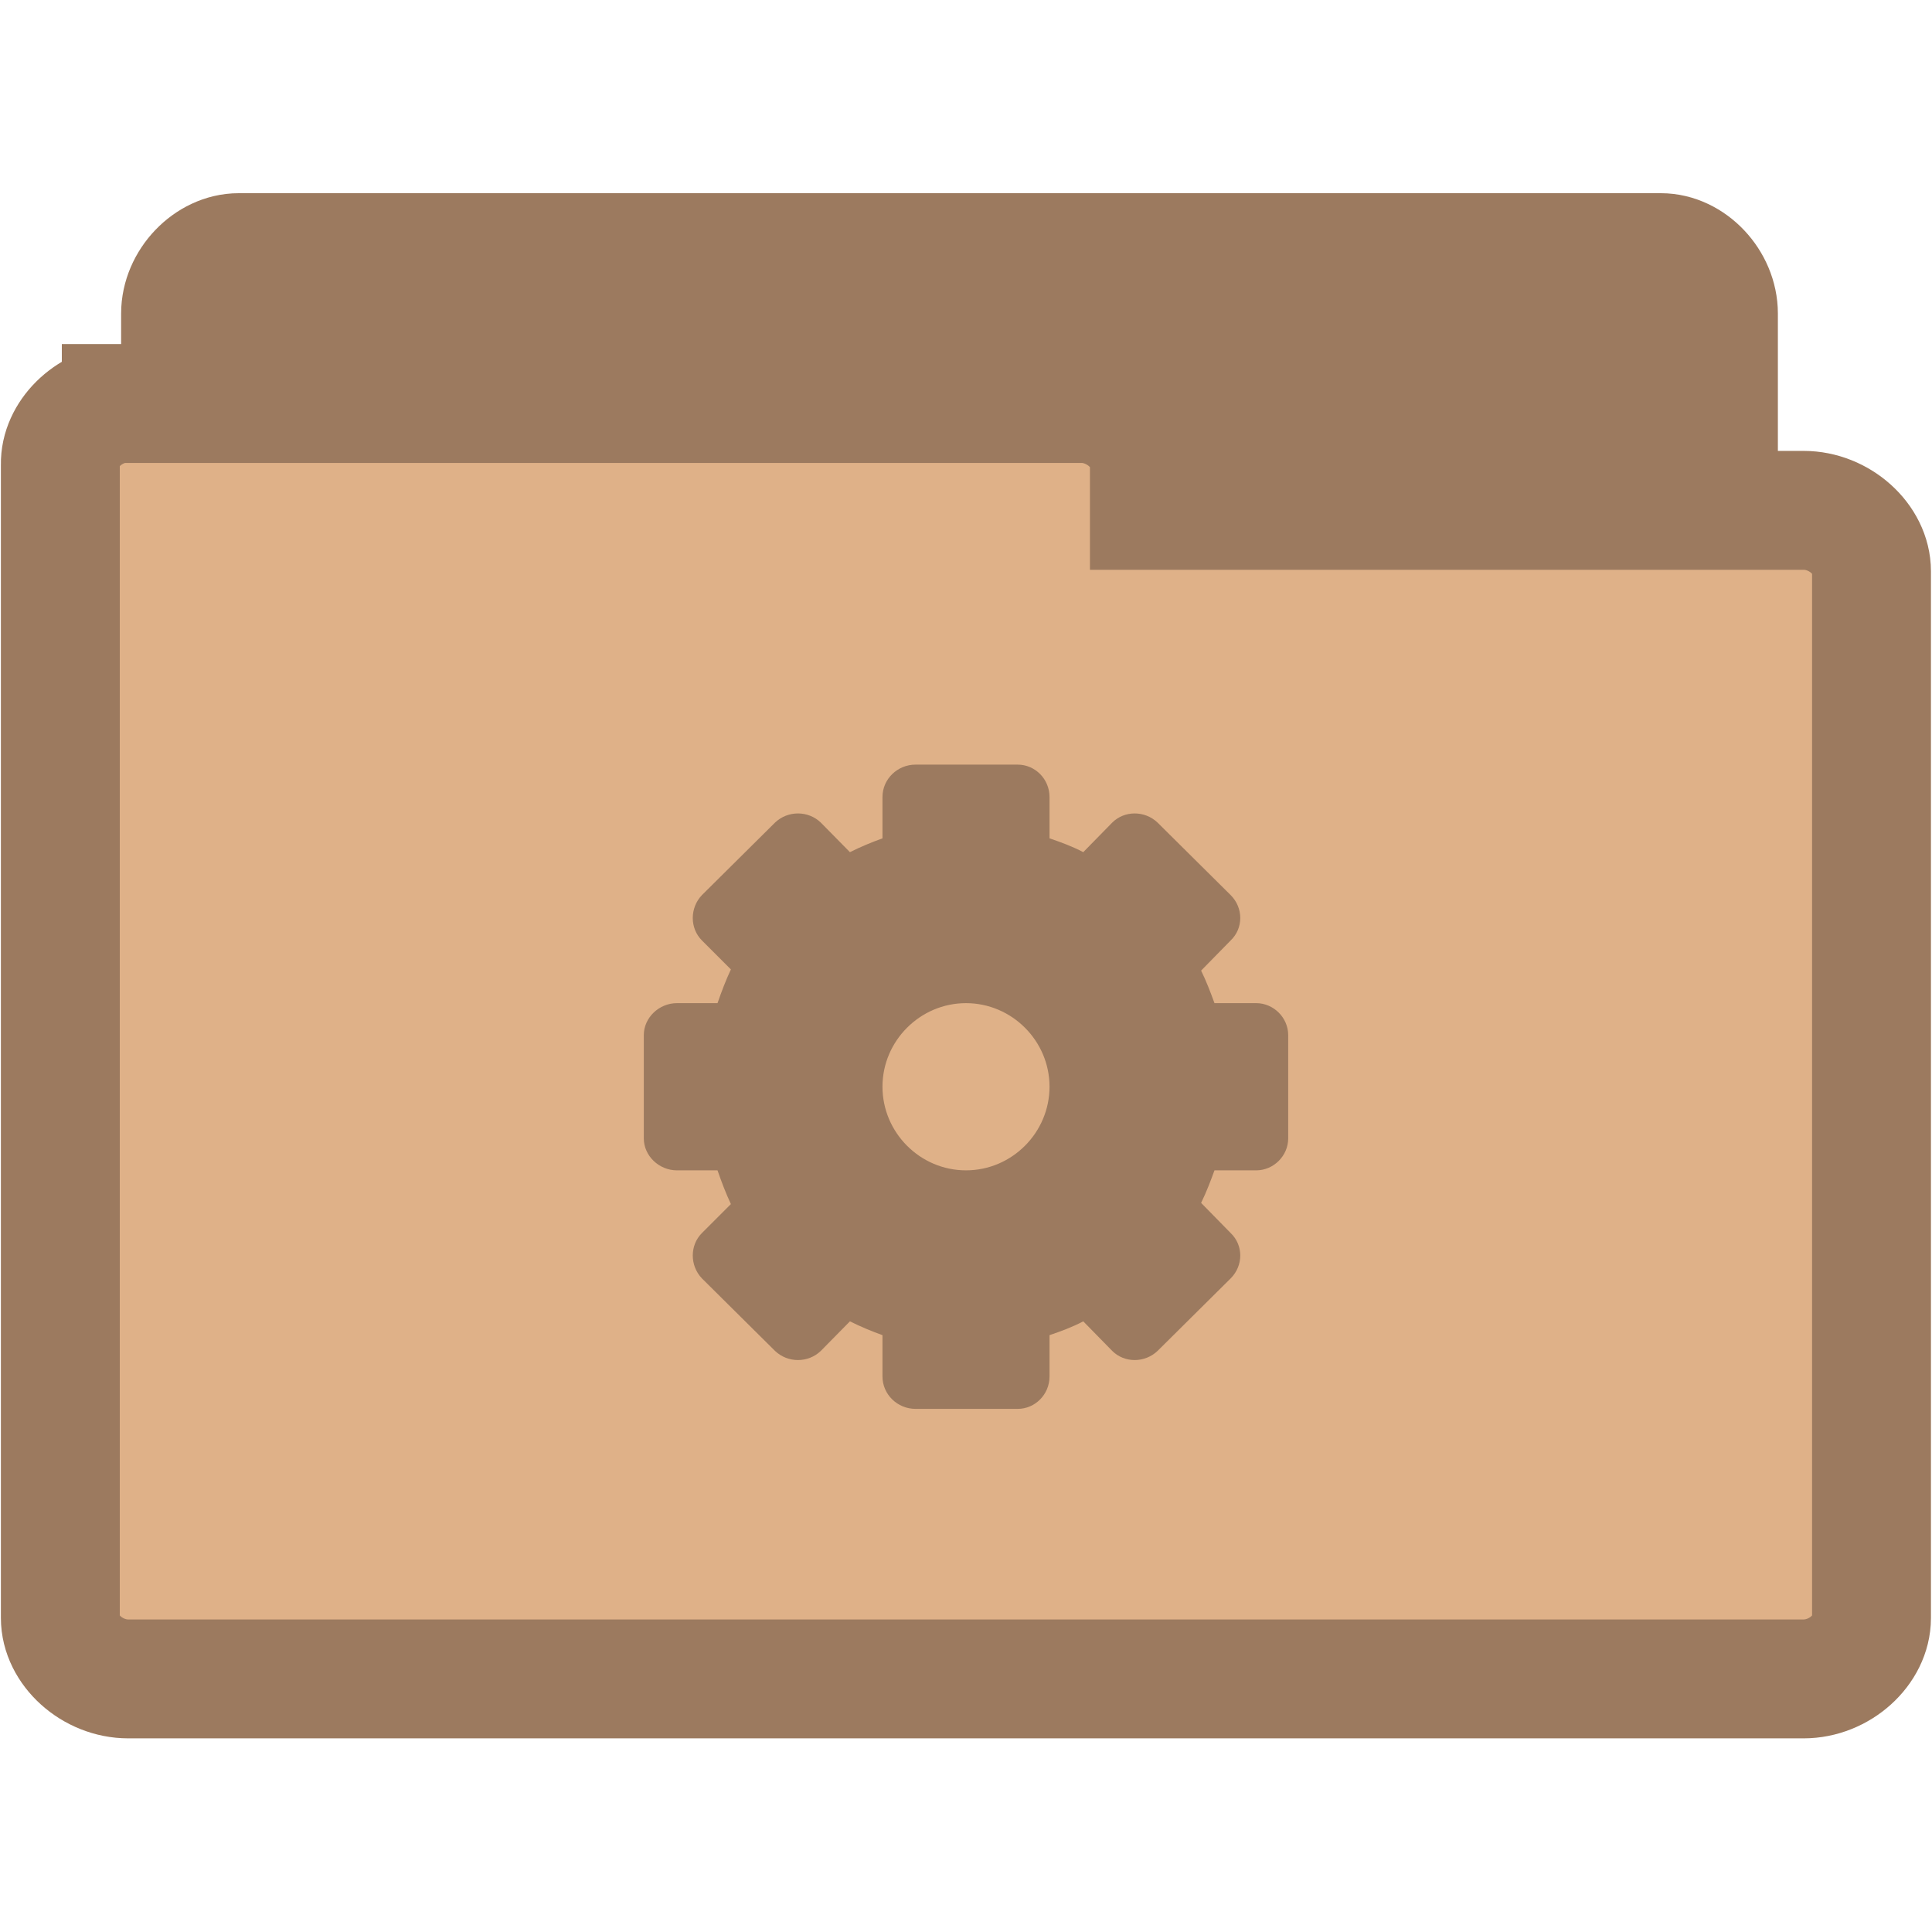 <svg width="16.25" xmlns="http://www.w3.org/2000/svg" height="16.25" viewBox="0 0 13 13">
<g style="stroke:#9c7a5f;stroke-width:.8">
<path style="fill:#9c7a5f" d="M 1.566,10.289 C 1.375,10.269 1.215,10.078 1.215,9.879 l 0,-7.769 c 0,-0.215 0.187,-0.41 0.391,-0.41 l 9.57,0 c 0.203,0 0.387,0.195 0.387,0.41 l 0,7.047 c 0,0.215 -0.184,0.41 -0.387,0.41 l -3.738,0 0,0.312 c 0,0.215 -0.184,0.41 -0.387,0.41 l -5.445,0 c -0.016,0 -0.027,0 -0.039,0 z"/>
<path style="fill:#dfb188" d="M 0.816,2.715 C 0.594,2.734 0.402,2.922 0.406,3.125 l 0,7.762 c 0,0.215 0.215,0.41 0.457,0.41 l 11.273,0 c 0.242,0 0.457,-0.195 0.457,-0.41 l 0,-7.043 c 0,-0.215 -0.215,-0.41 -0.457,-0.41 l -4.402,0 0,-0.309 c 0,-0.215 -0.219,-0.41 -0.457,-0.41 l -6.414,0 c -0.016,0 -0.031,0 -0.047,0 z"/>
</g>
<path style="fill:#9c7a5f" d="M 6.16 5.145 C 6.039 5.145 5.938 5.242 5.938 5.363 L 5.938 5.641 C 5.863 5.668 5.789 5.699 5.719 5.734 L 5.523 5.535 C 5.438 5.453 5.301 5.453 5.215 5.535 L 4.723 6.023 C 4.641 6.109 4.641 6.246 4.723 6.328 L 4.918 6.523 C 4.883 6.598 4.855 6.672 4.828 6.75 L 4.555 6.75 C 4.434 6.75 4.332 6.848 4.332 6.965 L 4.332 7.66 C 4.332 7.777 4.434 7.875 4.555 7.875 L 4.828 7.875 C 4.855 7.953 4.883 8.027 4.918 8.102 L 4.723 8.297 C 4.641 8.379 4.641 8.516 4.723 8.602 L 5.215 9.09 C 5.301 9.172 5.438 9.172 5.523 9.09 L 5.719 8.891 C 5.789 8.926 5.863 8.957 5.938 8.984 L 5.938 9.262 C 5.938 9.383 6.039 9.48 6.16 9.48 L 6.848 9.48 C 6.965 9.48 7.062 9.383 7.062 9.262 L 7.062 8.984 C 7.141 8.957 7.215 8.93 7.289 8.891 L 7.484 9.09 C 7.566 9.172 7.703 9.172 7.789 9.09 L 8.281 8.602 C 8.367 8.516 8.367 8.379 8.281 8.297 L 8.082 8.094 C 8.117 8.023 8.145 7.949 8.172 7.875 L 8.453 7.875 C 8.57 7.875 8.668 7.777 8.668 7.66 L 8.668 6.965 C 8.668 6.848 8.57 6.75 8.453 6.75 L 8.172 6.75 C 8.145 6.676 8.117 6.602 8.082 6.531 L 8.281 6.328 C 8.367 6.246 8.367 6.109 8.281 6.023 L 7.789 5.535 C 7.703 5.453 7.566 5.453 7.484 5.535 L 7.289 5.734 C 7.215 5.695 7.141 5.668 7.062 5.641 L 7.062 5.363 C 7.062 5.242 6.965 5.145 6.848 5.145 Z M 6.5 6.75 C 6.809 6.75 7.062 7.004 7.062 7.312 C 7.062 7.621 6.809 7.875 6.5 7.875 C 6.191 7.875 5.938 7.621 5.938 7.312 C 5.938 7.004 6.191 6.75 6.5 6.75 Z "/>
</svg>
